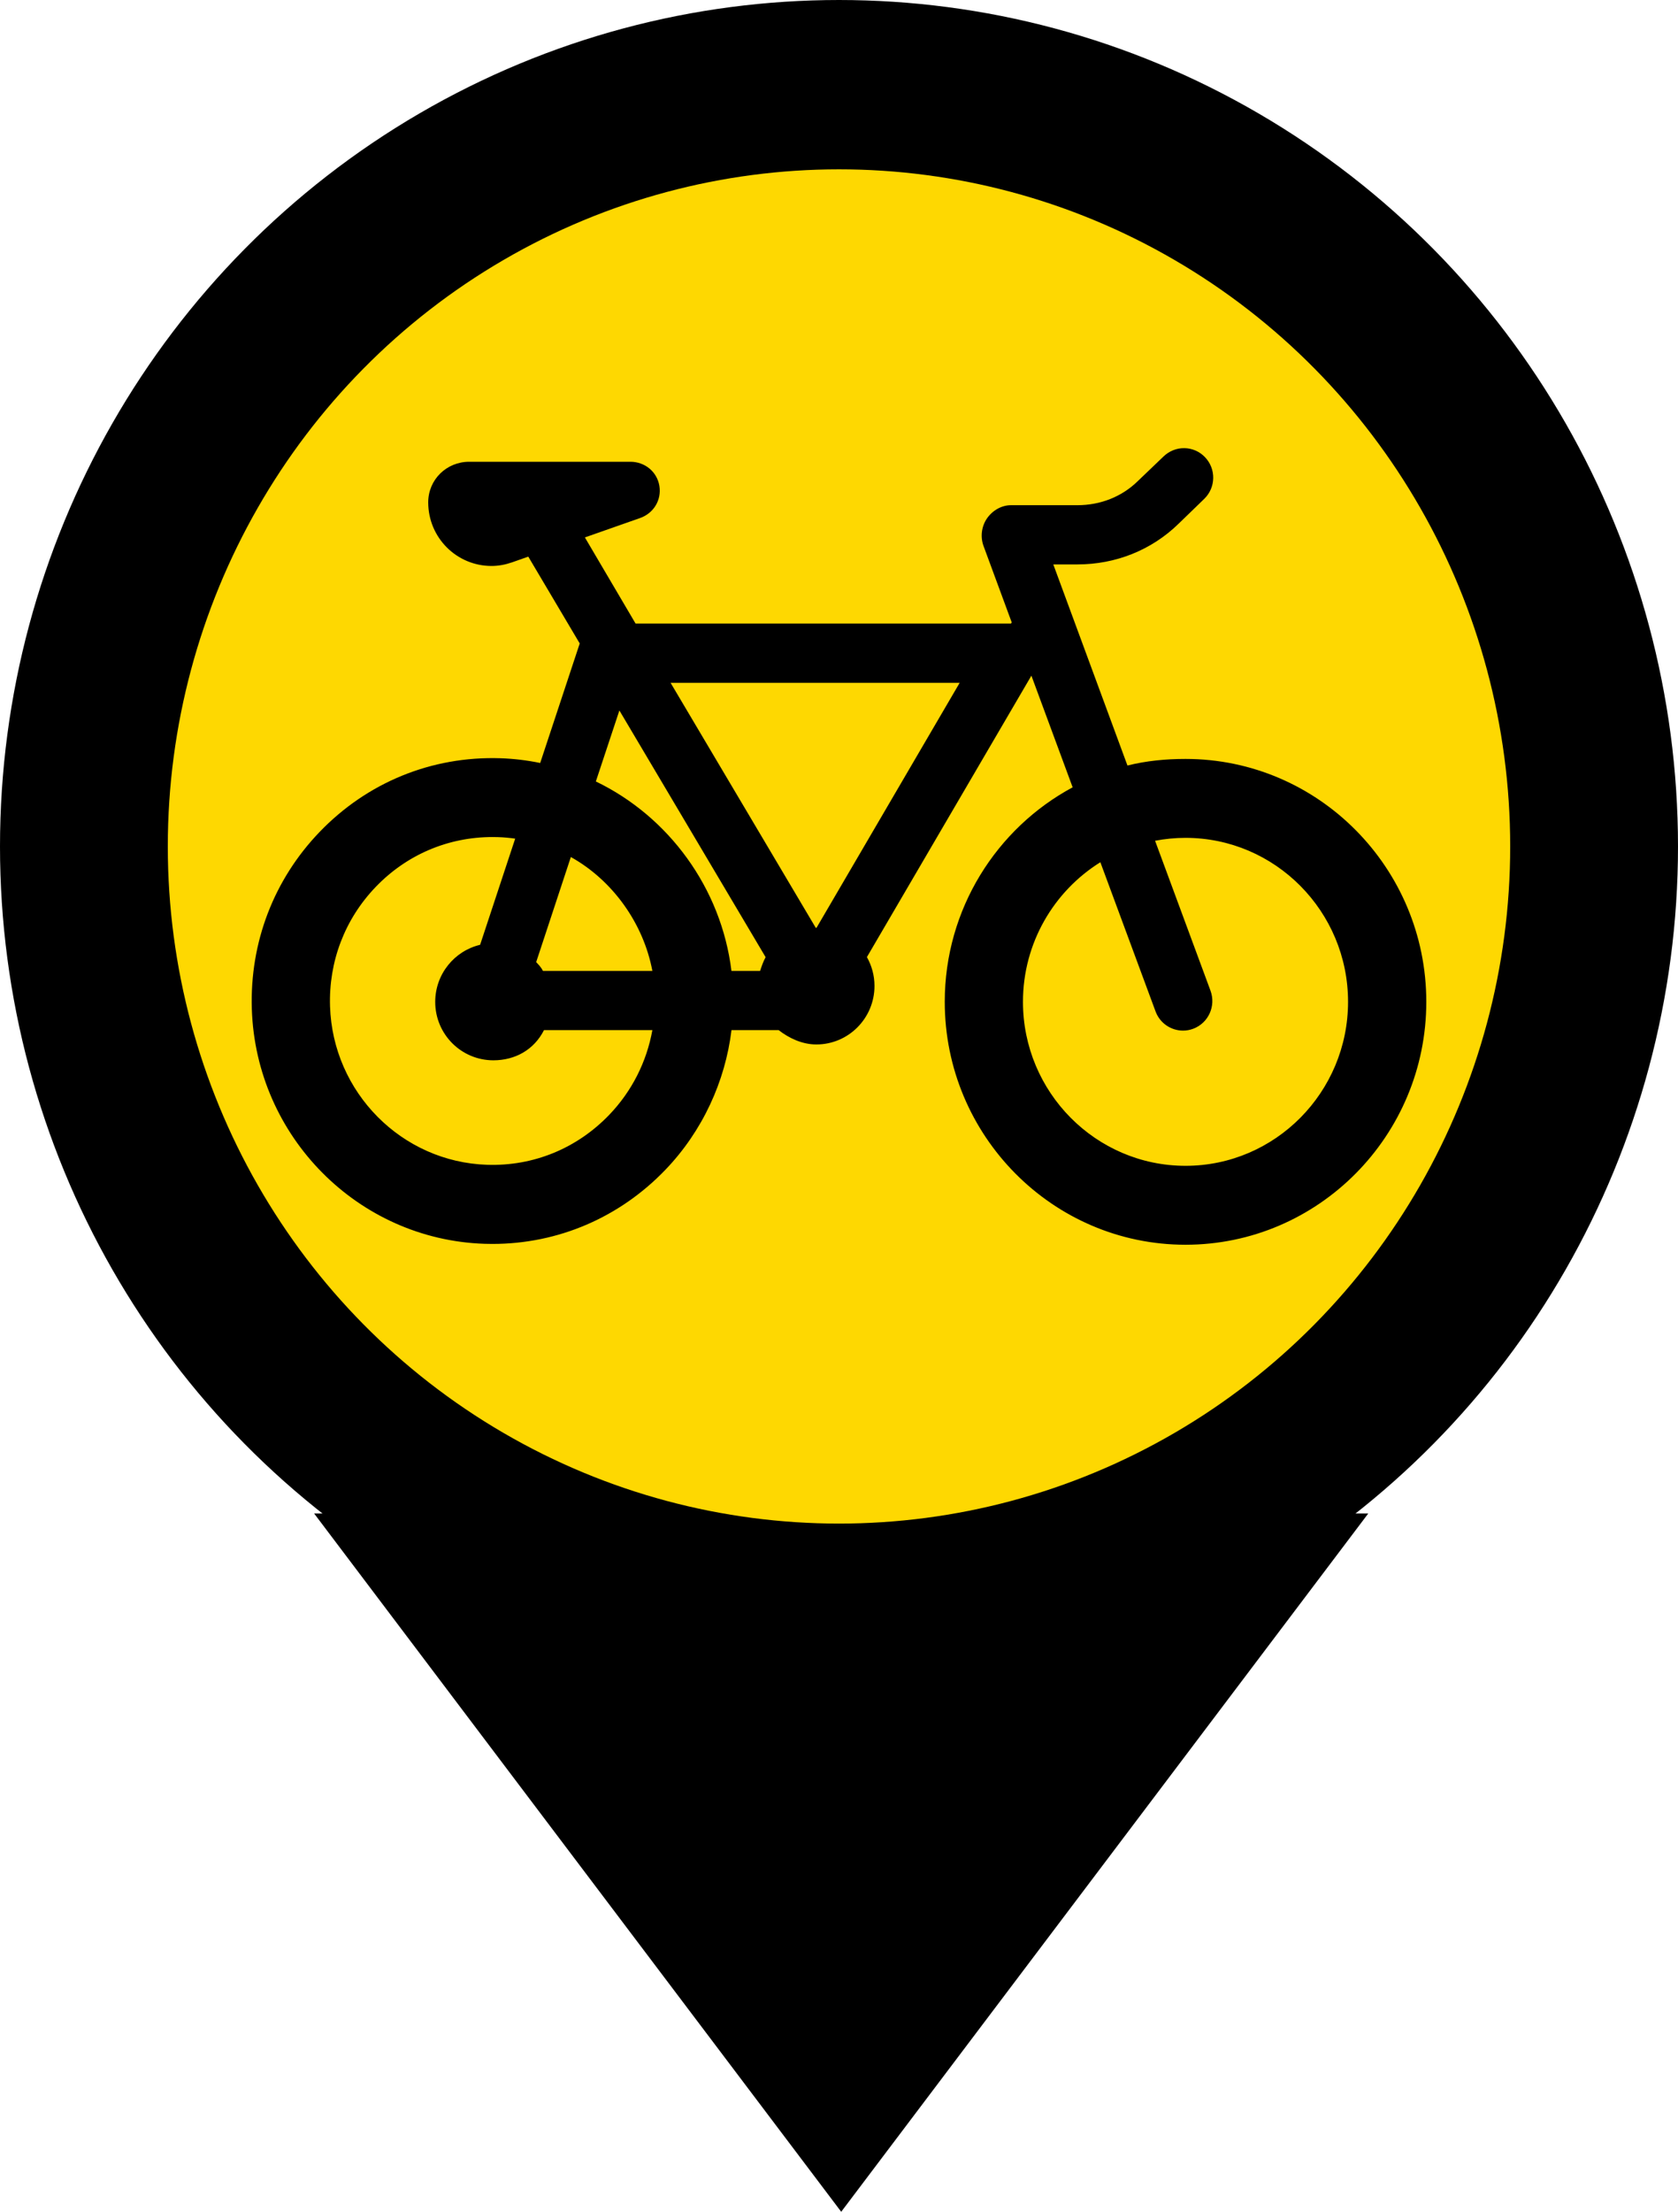 <svg width="41" height="54" viewBox="0 0 41 54" fill="none" xmlns="http://www.w3.org/2000/svg">
<ellipse cx="20.5" cy="20.666" rx="20.5" ry="20.666" fill="black"/>
<path d="M20.554 54L7.675 36.951H33.432L20.554 54Z" fill="black"/>
<ellipse cx="20.5" cy="20.666" rx="16.4" ry="16.532" fill="#FED801"/>
<g clip-path="url(#clip0_1417_1701)">
<path d="M28.967 18.529C28.478 18.529 28.003 18.576 27.548 18.69L25.736 13.78H26.326C27.255 13.78 28.134 13.435 28.801 12.783L29.426 12.178C29.71 11.9 29.717 11.446 29.441 11.16C29.165 10.873 28.712 10.869 28.427 11.147L27.802 11.745C27.405 12.134 26.88 12.334 26.326 12.334H24.703C24.468 12.334 24.248 12.465 24.114 12.659C23.981 12.854 23.95 13.11 24.032 13.331L24.721 15.198C24.717 15.198 24.712 15.212 24.708 15.212C24.707 15.212 24.705 15.225 24.703 15.225H15.53L14.291 13.121L15.636 12.649C15.968 12.534 16.168 12.211 16.111 11.862C16.053 11.514 15.754 11.274 15.404 11.274H11.464C10.912 11.274 10.463 11.708 10.463 12.265C10.463 13.127 11.158 13.818 12.011 13.818C12.182 13.818 12.352 13.785 12.516 13.728L12.908 13.59L14.165 15.71L13.199 18.628C12.883 18.563 12.558 18.523 12.225 18.512C10.544 18.458 8.97 19.104 7.807 20.314C6.689 21.477 6.102 23.011 6.153 24.633C6.252 27.749 8.75 30.267 11.841 30.367C11.906 30.369 11.97 30.37 12.033 30.37C13.64 30.37 15.141 29.723 16.259 28.559C17.164 27.617 17.721 26.402 17.873 25.15H19.025C19.274 25.343 19.595 25.5 19.947 25.5C20.73 25.5 21.367 24.861 21.367 24.071C21.367 23.814 21.299 23.576 21.182 23.367L25.201 16.496L26.209 19.222C24.352 20.22 23.084 22.193 23.084 24.459C23.084 27.729 25.723 30.39 28.967 30.39C32.211 30.39 34.85 27.729 34.85 24.459C34.85 21.189 32.211 18.529 28.967 18.529ZM23.449 16.67L19.95 22.653C19.949 22.653 19.948 22.647 19.947 22.647C19.943 22.647 19.939 22.657 19.935 22.657L16.385 16.671H23.449V16.67ZM15.134 17.346L18.707 23.369C18.648 23.476 18.603 23.608 18.572 23.705H17.872C17.624 21.681 16.337 19.935 14.559 19.079L15.134 17.346ZM13.266 23.705C13.218 23.608 13.163 23.558 13.101 23.489L13.948 20.924C14.973 21.495 15.723 22.548 15.94 23.705H13.266ZM14.886 27.218C14.101 28.035 13.04 28.475 11.902 28.438C9.817 28.371 8.131 26.672 8.064 24.57C8.029 23.474 8.426 22.439 9.18 21.654C9.935 20.868 10.948 20.436 12.033 20.436C12.077 20.436 12.12 20.437 12.164 20.438C12.308 20.442 12.449 20.456 12.588 20.475L11.731 23.067C11.103 23.216 10.634 23.783 10.634 24.461C10.634 25.251 11.271 25.887 12.055 25.887C12.585 25.887 13.048 25.632 13.292 25.15H15.94C15.801 25.921 15.441 26.641 14.886 27.218ZM28.967 28.463C26.777 28.463 24.995 26.667 24.995 24.459C24.995 23.02 25.753 21.757 26.886 21.051L28.234 24.692C28.341 24.983 28.615 25.162 28.905 25.162C28.989 25.162 29.073 25.148 29.156 25.116C29.527 24.977 29.715 24.561 29.577 24.187L28.223 20.527C28.464 20.481 28.712 20.456 28.967 20.456C31.157 20.456 32.938 22.252 32.938 24.459C32.938 26.667 31.157 28.463 28.967 28.463Z" fill="black"/>
</g>
<defs>
<clipPath id="clip0_1417_1701">
<rect width="28.7" height="28.932" fill="white" transform="translate(6.15 6.2)"/>
</clipPath>
</defs>
</svg>
